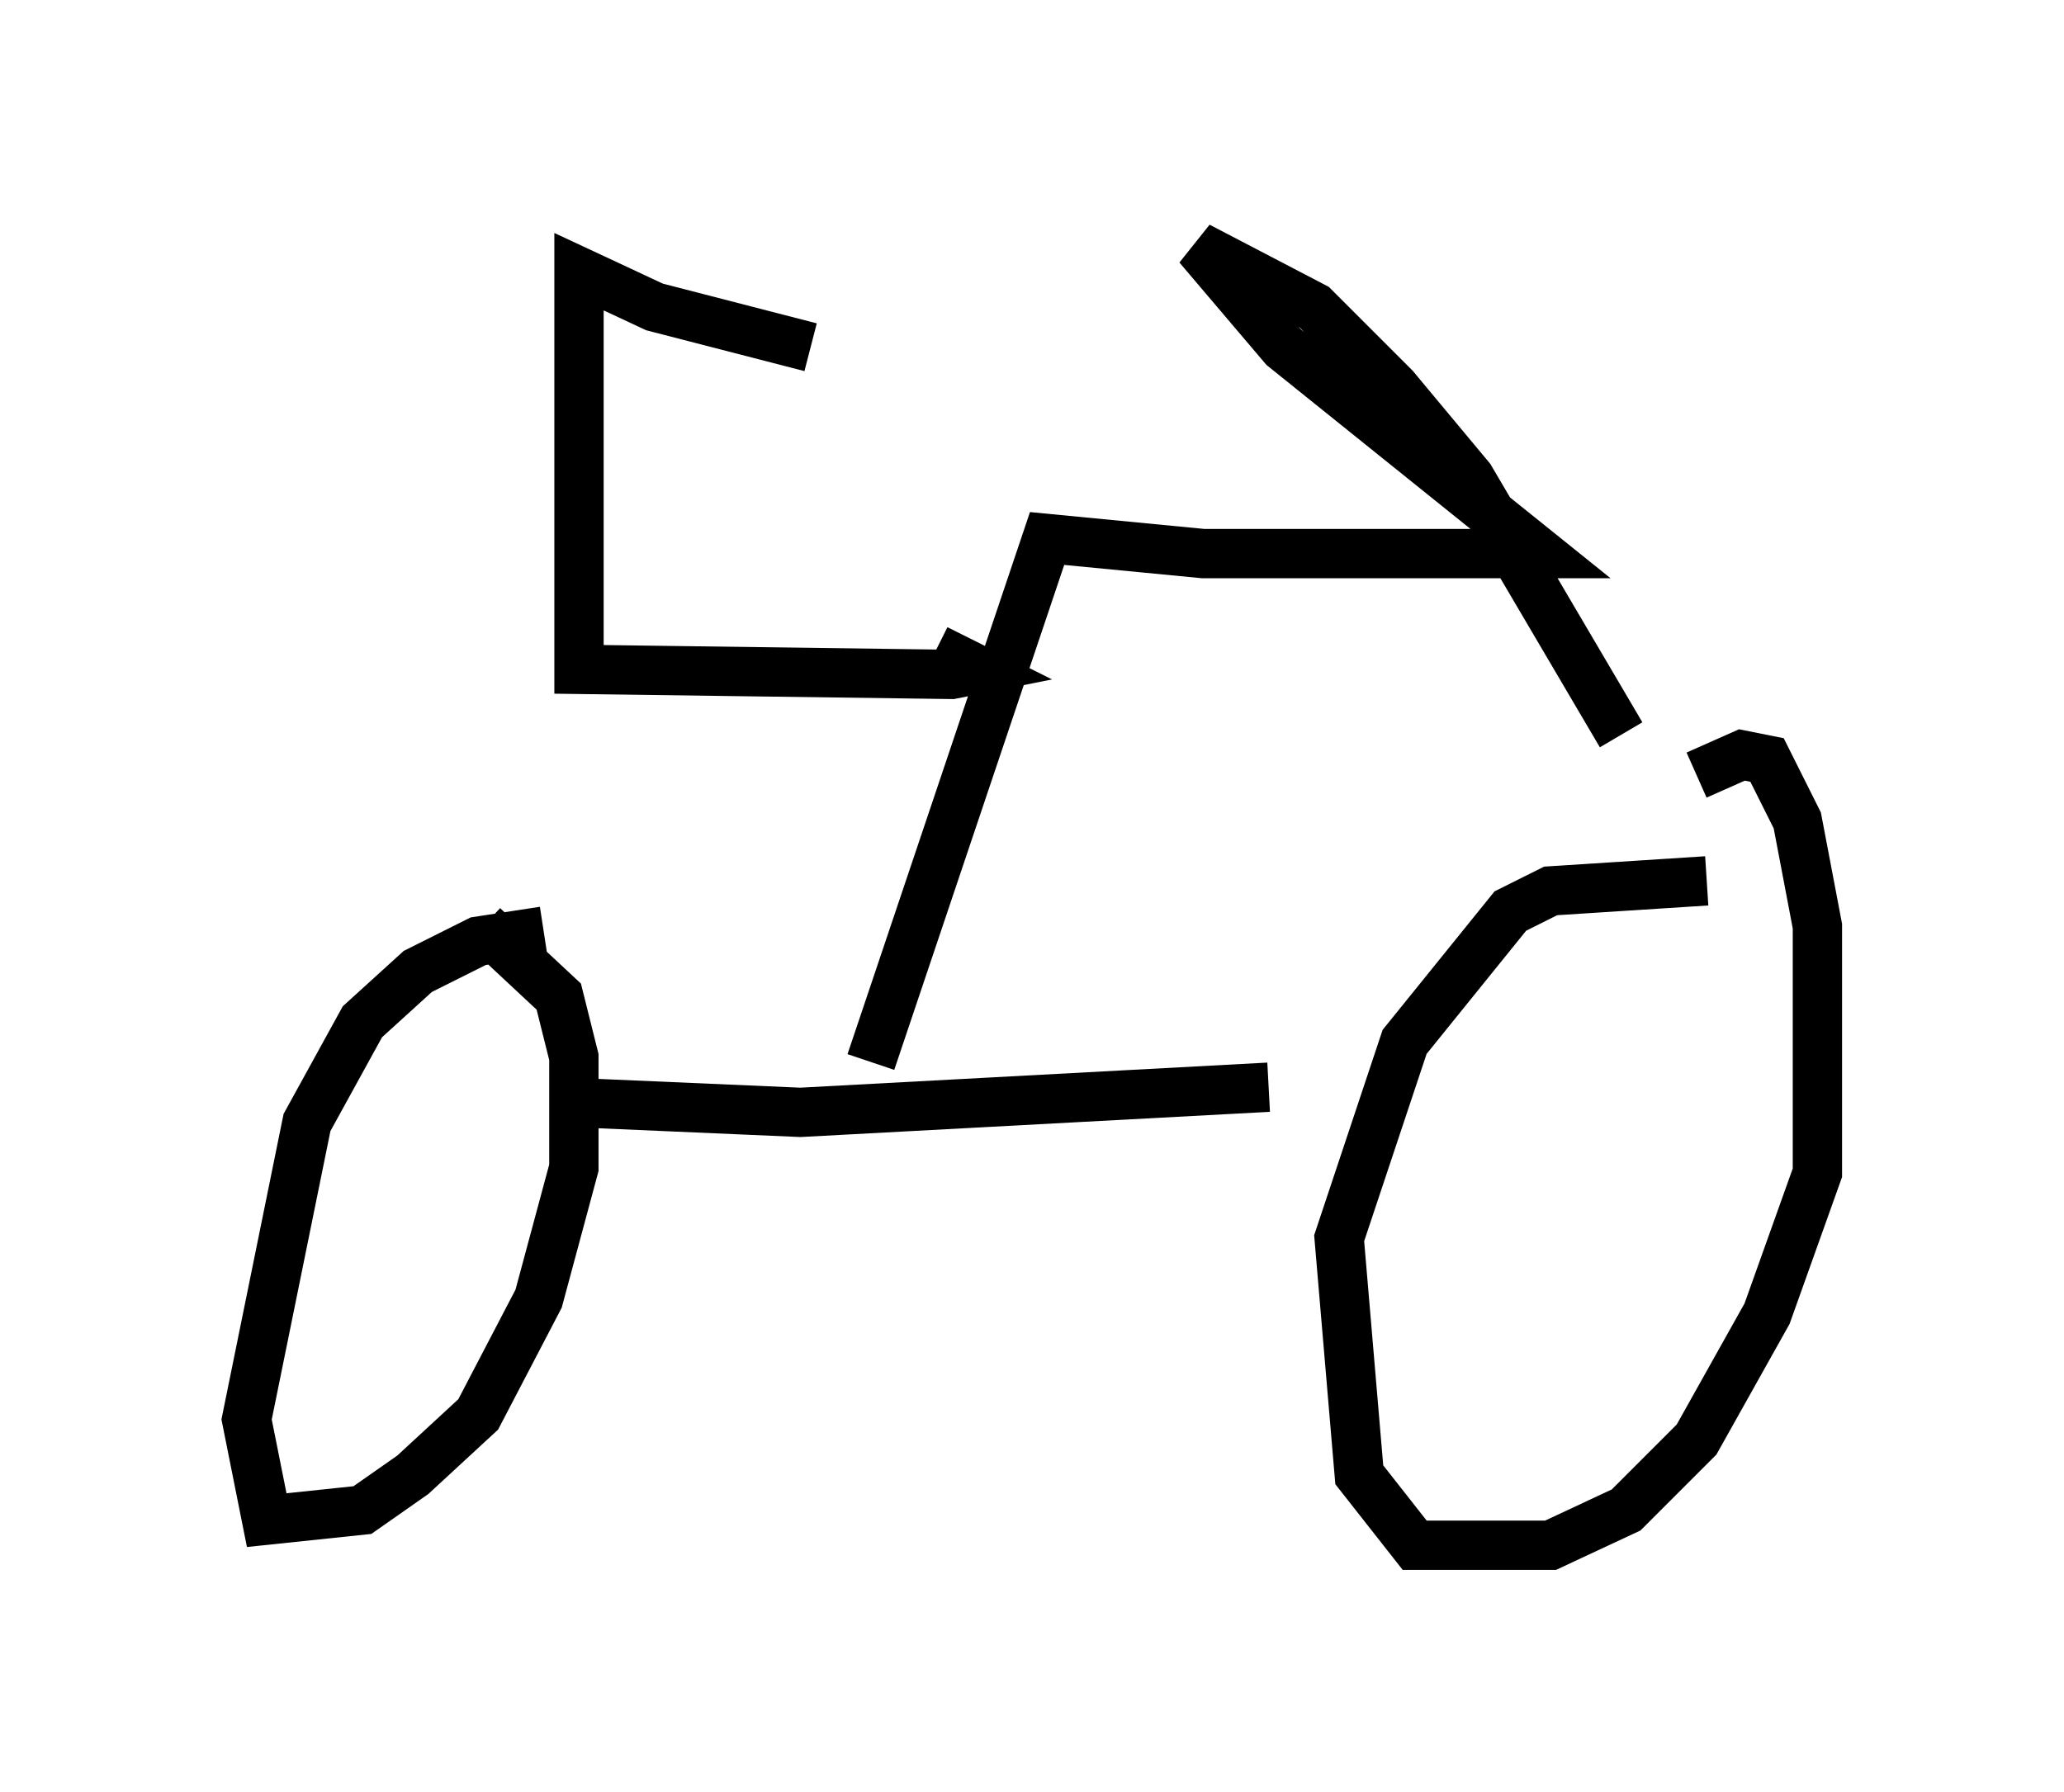 <?xml version="1.0" encoding="utf-8" ?>
<svg baseProfile="full" height="36.338" version="1.1" width="41.85" xmlns="http://www.w3.org/2000/svg" xmlns:ev="http://www.w3.org/2001/xml-events" xmlns:xlink="http://www.w3.org/1999/xlink"><defs /><rect fill="white" height="36.338" width="41.85" x="0" y="0" /><path d="M34.196, 16.229 m0.204, -0.51 l0.919, -0.408 0.51, 0.102 l0.613, 1.225 0.408, 2.144 l0.0, 5.002 -1.021, 2.858 l-1.429, 2.552 -1.429, 1.429 l-1.531, 0.715 -2.756, 0.0 l-1.123, -1.429 -0.408, -4.798 l1.327, -3.981 2.144, -2.654 l0.817, -0.408 3.165, -0.204 m-24.807, 0.919 l1.531, 1.429 0.306, 1.225 l0.0, 2.246 -0.715, 2.654 l-1.225, 2.348 -1.327, 1.225 l-1.021, 0.715 -1.94, 0.204 l-0.408, -2.042 1.225, -6.023 l1.123, -2.042 1.123, -1.021 l1.225, -0.613 1.327, -0.204 m14.7, 3.165 l-9.494, 0.51 -4.696, -0.204 m6.125, -0.817 l3.573, -10.617 3.165, 0.306 l6.84, 0.0 -5.206, -4.185 l-1.735, -2.042 2.348, 1.225 l1.633, 1.633 1.531, 1.838 l3.063, 5.206 m-13.883, -1.735 l0.817, 0.408 -0.51, 0.102 l-7.554, -0.102 0.0, -8.065 l1.531, 0.715 3.165, 0.817 " fill="none" stroke="black" stroke-width="1" /></svg>